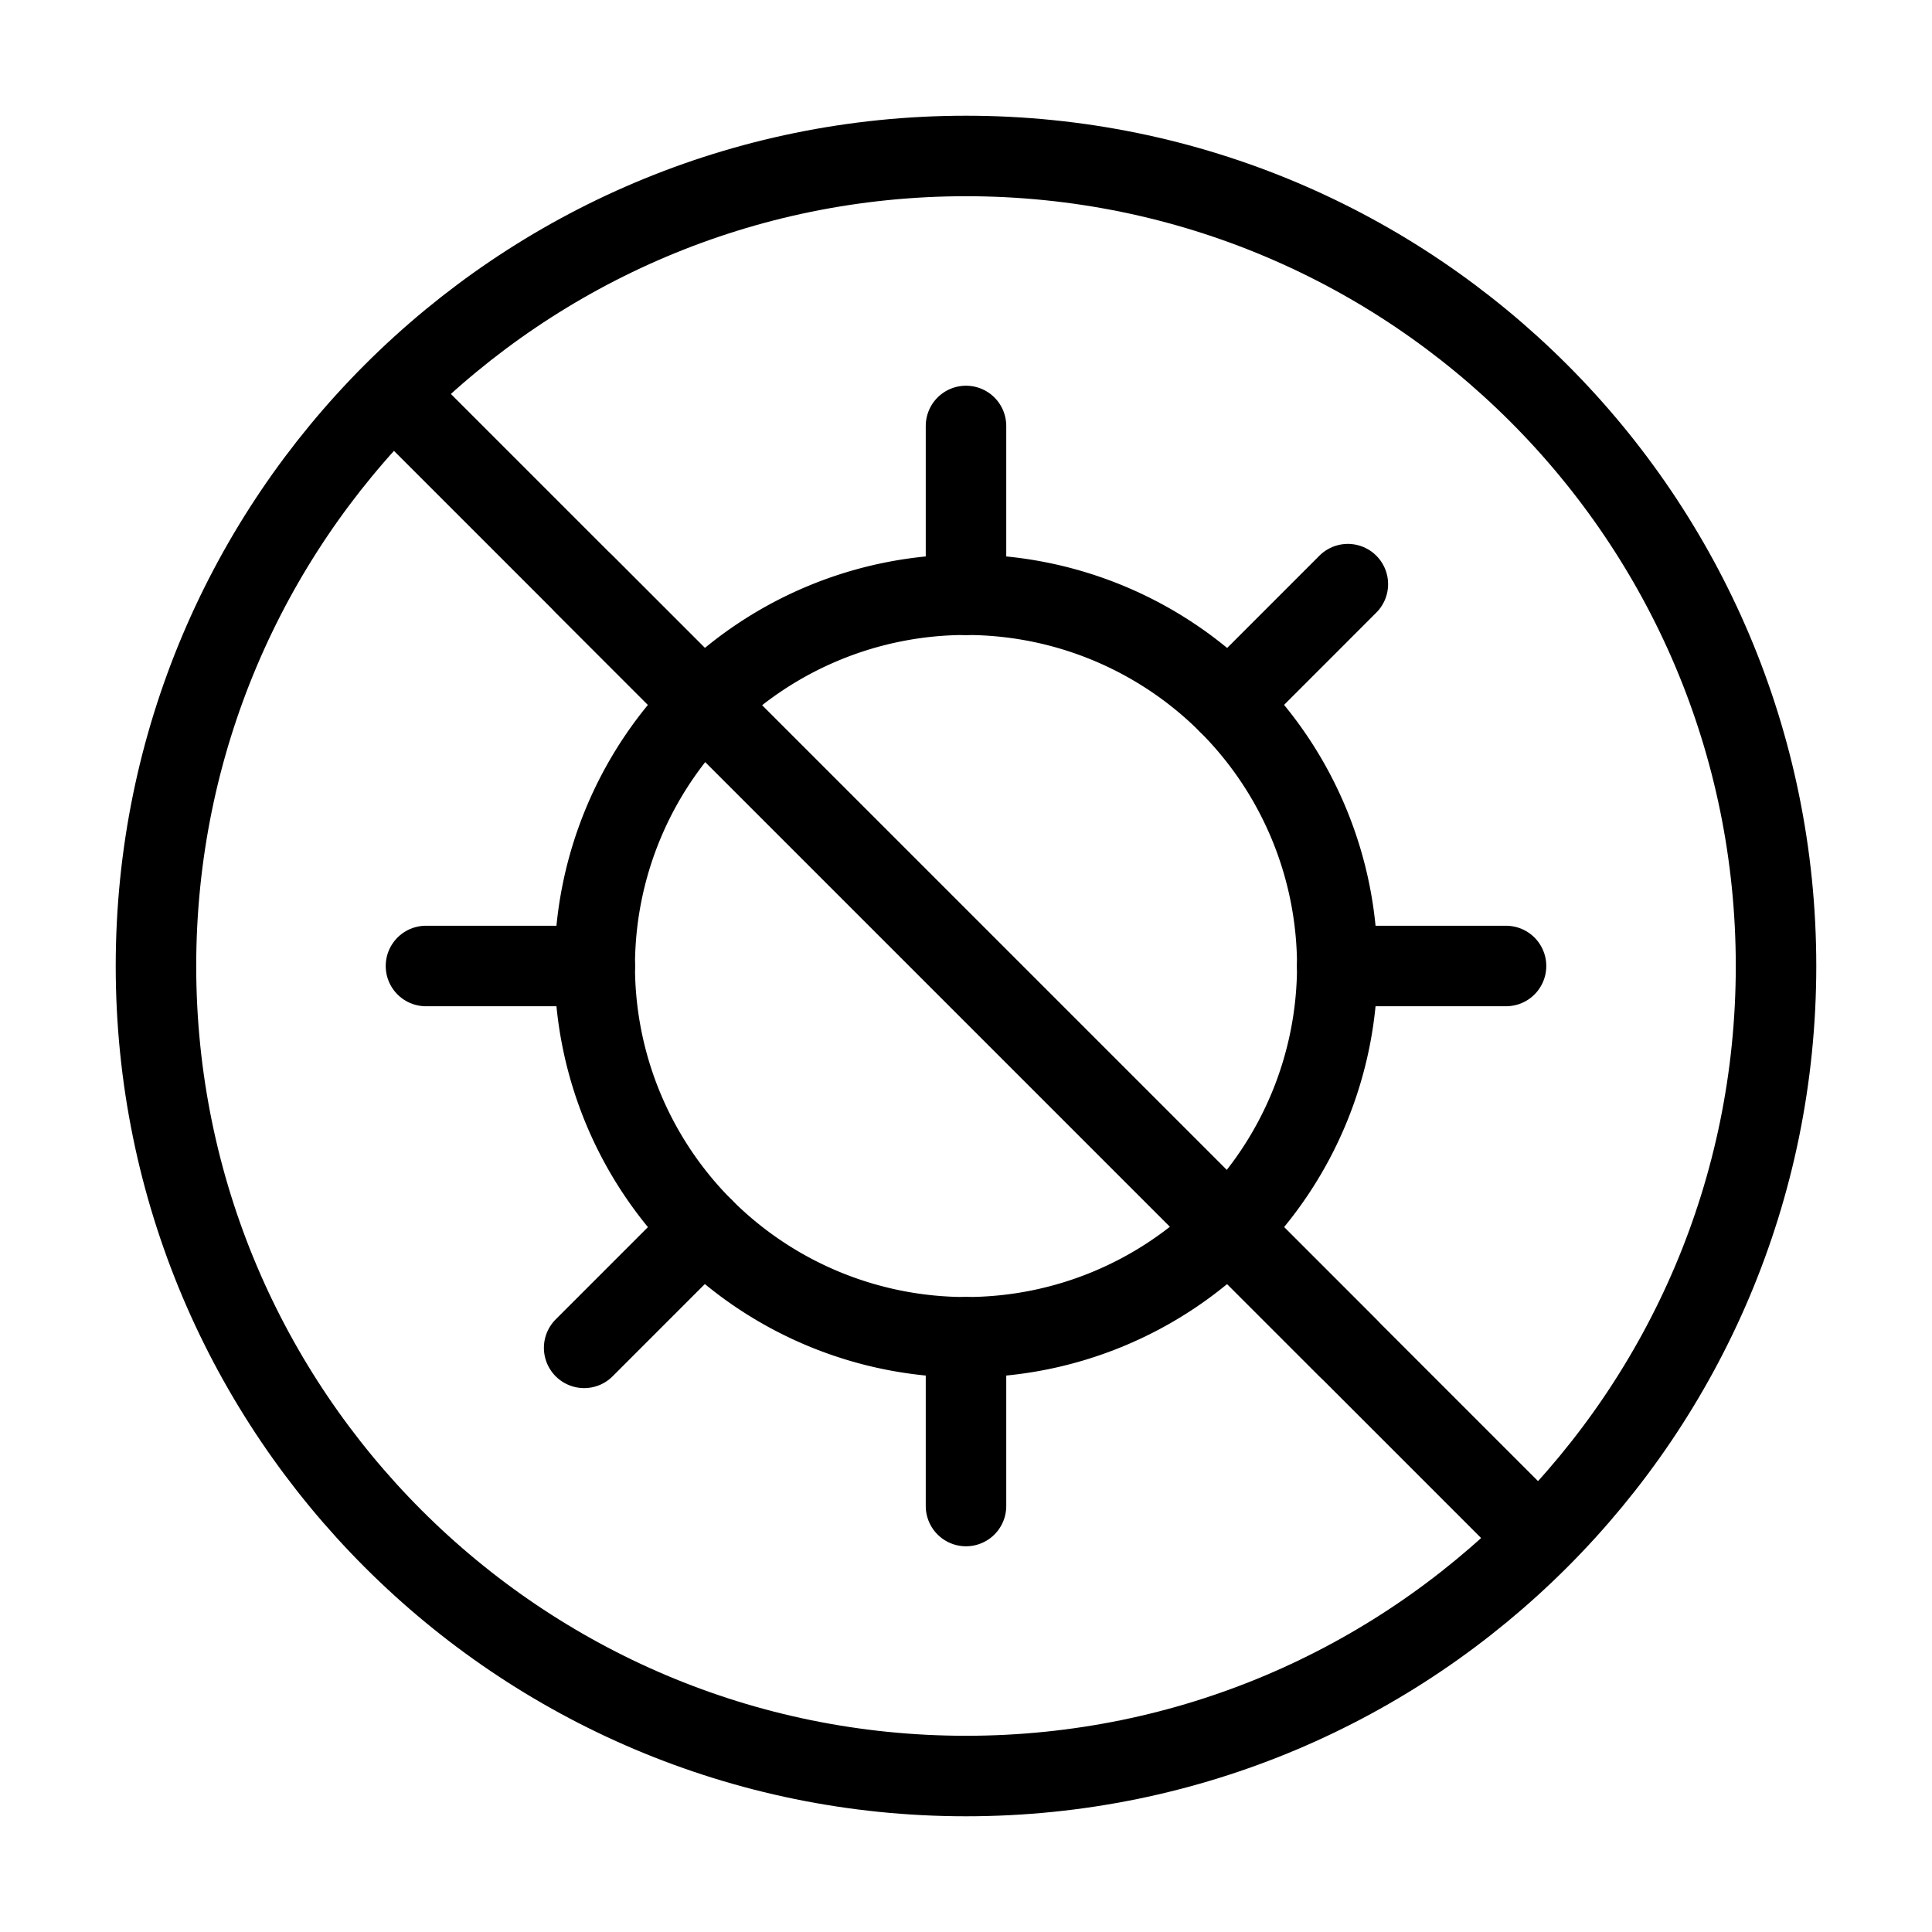 <svg xmlns="http://www.w3.org/2000/svg" fill="none" viewBox="-1 -1 48 48" height="48" width="48"><g id="virus-antivirus--health-medical-covid19-flu-influenza-virus-antivirus"><path id="Ellipse 18" stroke="#000" stroke-linecap="round" stroke-linejoin="round" d="M13.776 23a9.224 9.224 0 1 0 18.448 0 9.224 9.224 0 1 0 -18.448 0" stroke-width="2"></path><path id="Vector 994" stroke="#000" stroke-linecap="round" d="m23 9.583 0 4.193" stroke-width="2"></path><path id="Vector 995" stroke="#000" stroke-linecap="round" d="m23 36.417 0 -4.193" stroke-width="2"></path><path id="Vector 994_2" stroke="#000" stroke-linecap="round" d="m32.487 13.513 -2.964 2.965" stroke-width="2"></path><path id="Vector 995_2" stroke="#000" stroke-linecap="round" d="m13.513 32.487 2.964 -2.965" stroke-width="2"></path><path id="Vector 994_3" stroke="#000" stroke-linecap="round" d="M36.417 23h-4.193" stroke-width="2"></path><path id="Vector 995_3" stroke="#000" stroke-linecap="round" d="m9.583 23 4.193 0" stroke-width="2"></path><path id="Vector 994_4" stroke="#000" stroke-linecap="round" d="m32.487 32.487 -2.964 -2.965" stroke-width="2"></path><path id="Vector 995_4" stroke="#000" stroke-linecap="round" d="m13.513 13.513 2.964 2.965" stroke-width="2"></path><path id="Ellipse 18_2" stroke="#000" stroke-linecap="round" stroke-linejoin="round" d="M23 2.875C11.885 2.875 2.875 11.885 2.875 23s9.01 20.125 20.125 20.125 20.125 -9.01 20.125 -20.125S34.115 2.875 23 2.875Z" stroke-width="2"></path><path id="Vector 1468" stroke="#000" stroke-linecap="round" stroke-linejoin="round" d="m9.104 9.104 27.792 27.792" stroke-width="2"></path></g></svg>